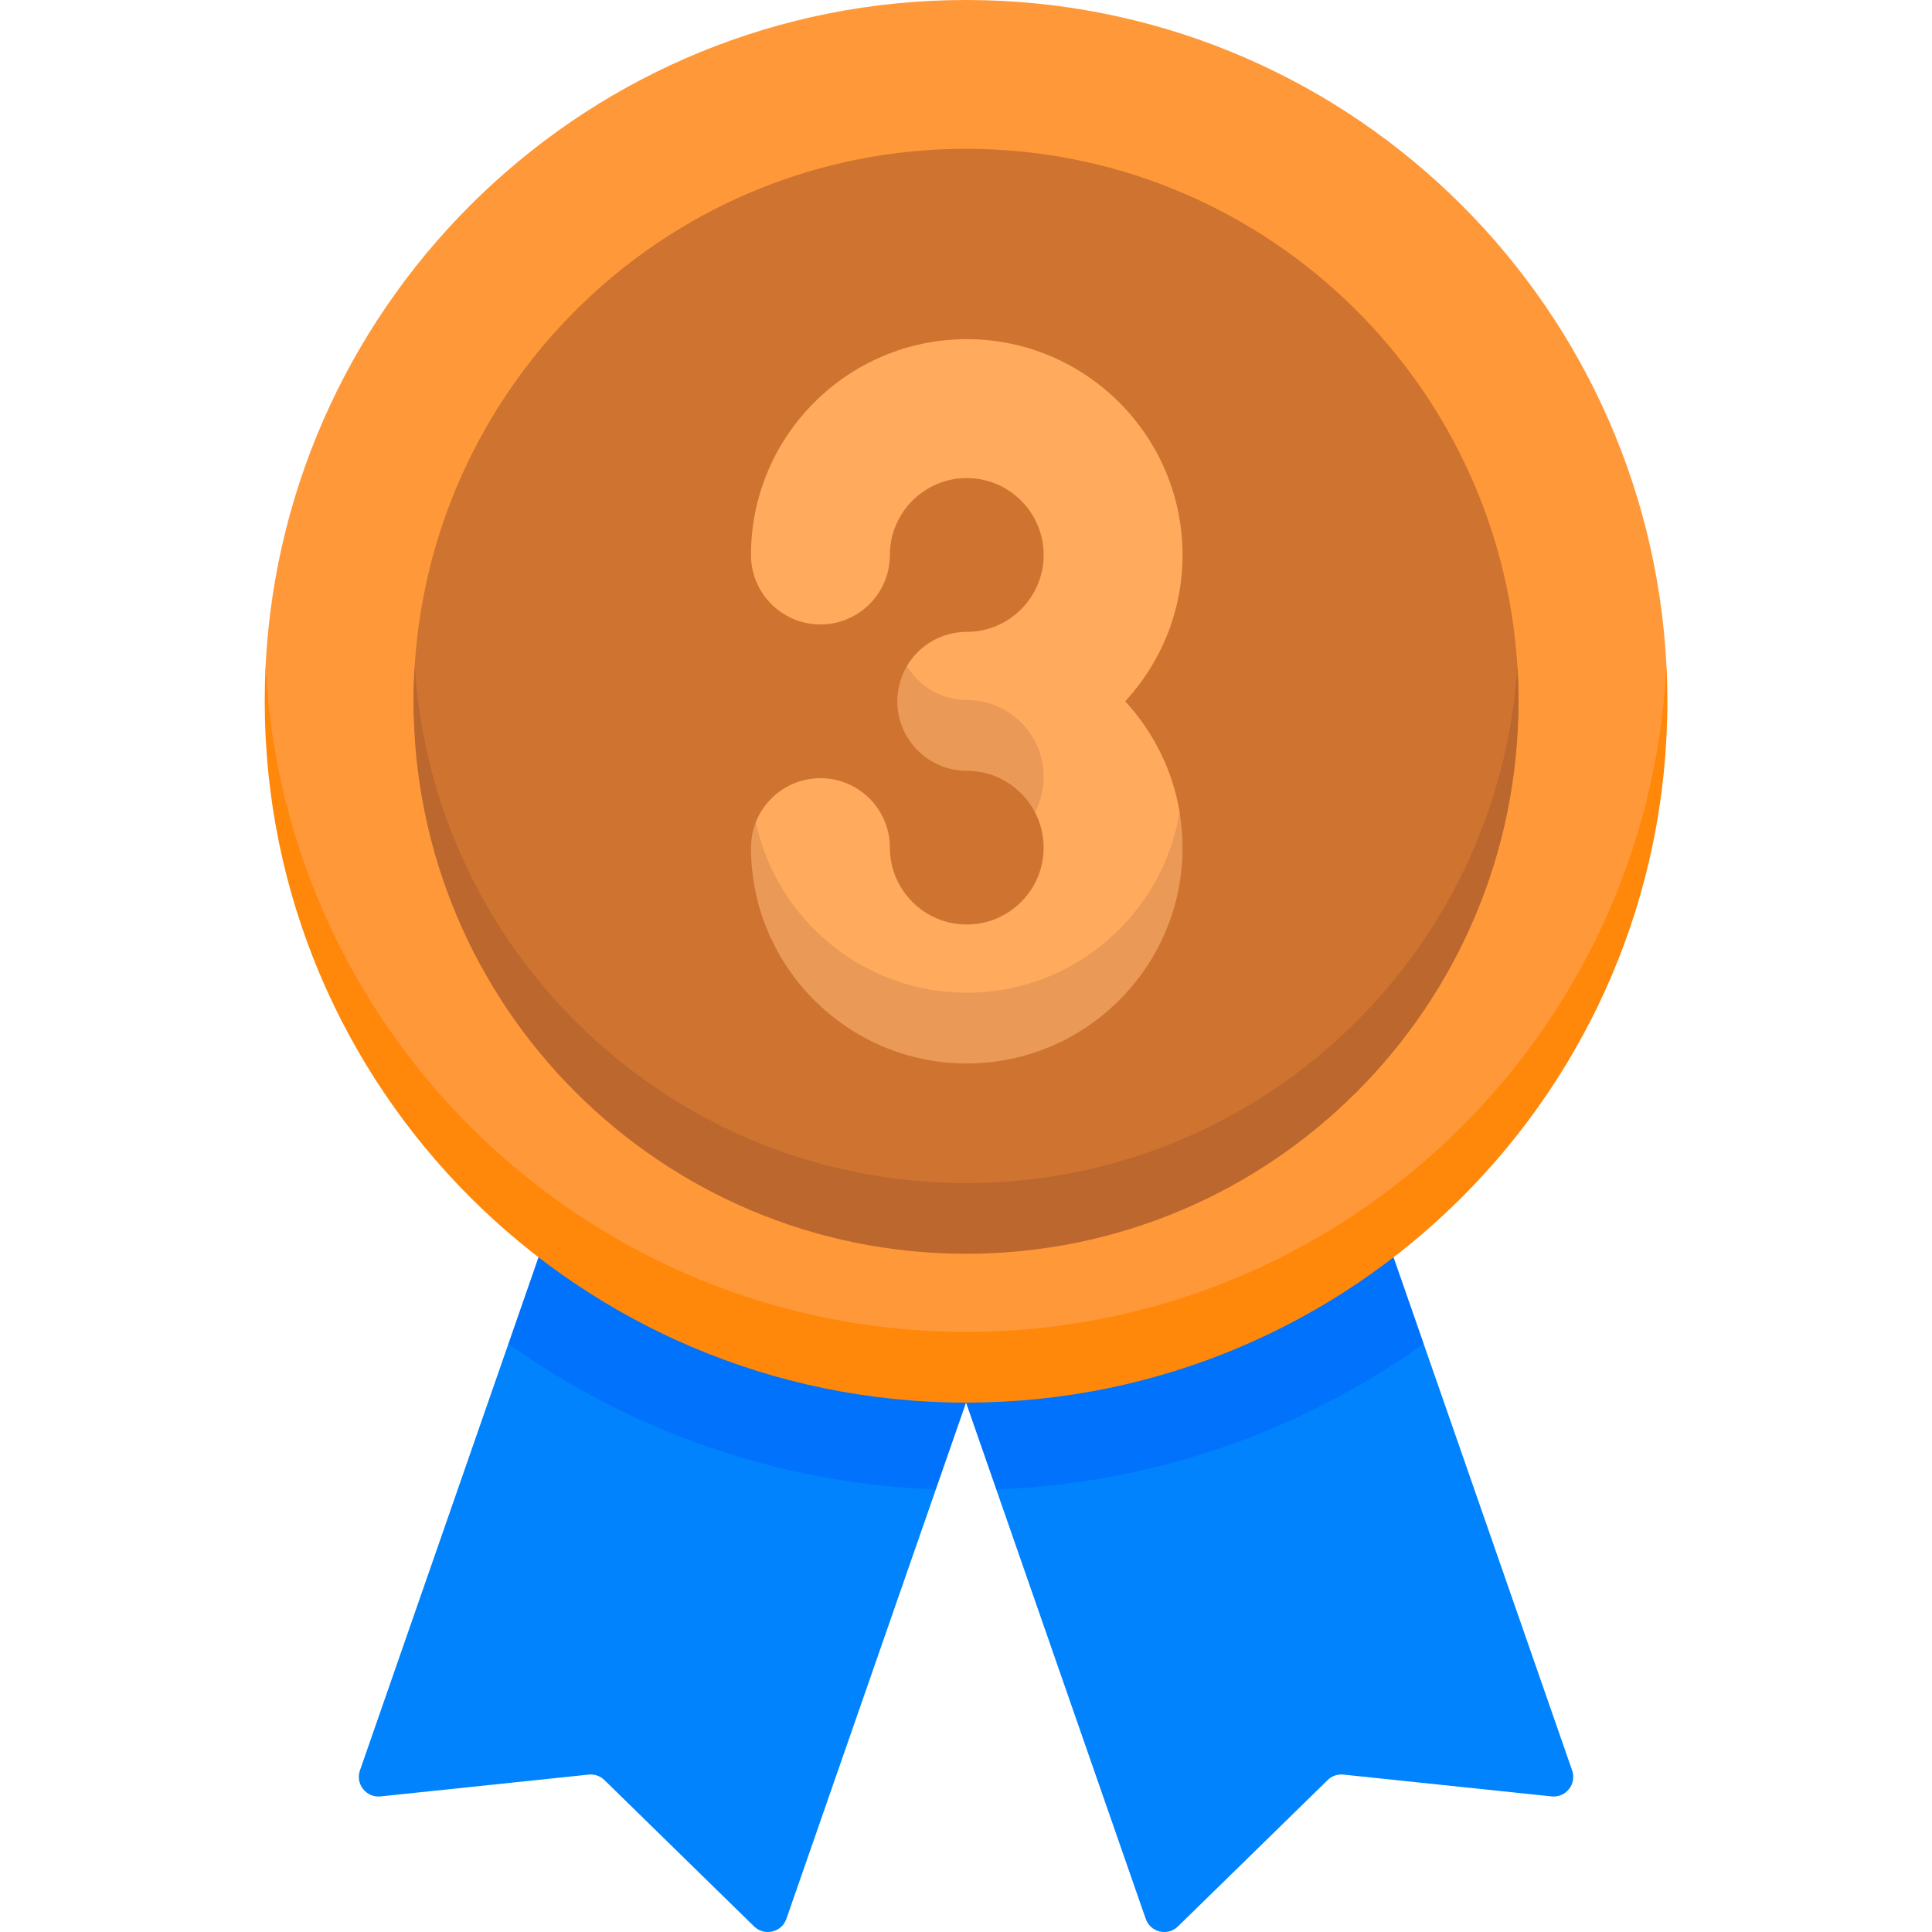 <svg width="38" height="38" viewBox="0 0 38 38" fill="none" xmlns="http://www.w3.org/2000/svg">
<g clip-path="url(#clip0_344_1660)">
<path d="M17.366 28.338L11.67 26.439L10 26.43L7.08 34.821C6.986 35.089 7.203 35.362 7.485 35.333L11.579 34.904C11.635 34.898 11.692 34.904 11.746 34.923C11.8 34.942 11.848 34.972 11.889 35.012L14.832 37.89C15.034 38.088 15.374 38.008 15.467 37.741L18.407 29.294L17.366 28.338Z" fill="#0083FD"/>
<path d="M18.407 29.294L19.001 27.588L10.592 24.728L10 26.43C12.388 28.134 15.279 29.177 18.407 29.294Z" fill="#0072FC"/>
<path d="M20.635 28.338L26.331 26.439L28.001 26.43L30.922 34.822C31.015 35.089 30.799 35.362 30.517 35.333L26.423 34.904C26.366 34.898 26.309 34.905 26.256 34.923C26.202 34.942 26.153 34.972 26.113 35.012L23.169 37.89C22.967 38.088 22.628 38.008 22.535 37.741L19.595 29.294L20.635 28.338Z" fill="#0083FD"/>
<path d="M19.595 29.294L19.001 27.588L27.409 24.728L28.002 26.43C25.614 28.134 22.723 29.177 19.595 29.294Z" fill="#0072FC"/>
<path d="M19.001 26.43C5.224 26.43 5.213 13.329 5.224 13.099C5.586 5.803 11.616 0 19.001 0C26.386 0 32.415 5.803 32.777 13.099C32.789 13.329 32.777 26.43 19.001 26.43Z" fill="#FF9838"/>
<path d="M19.001 26.197C11.616 26.197 5.587 20.394 5.224 13.099C5.213 13.33 5.207 13.562 5.207 13.794C5.207 21.412 11.383 27.588 19.001 27.588C26.619 27.588 32.795 21.412 32.795 13.794C32.795 13.561 32.789 13.329 32.777 13.099C32.415 20.394 26.386 26.197 19.001 26.197Z" fill="#FF8709"/>
<path d="M29.867 13.794C29.867 18.447 25.002 23.992 19 23.992C12.999 23.992 8.134 18.142 8.134 13.794C8.134 13.56 8.141 13.329 8.156 13.099C8.514 7.421 13.232 2.927 19 2.927C24.768 2.927 29.487 7.421 29.845 13.099C29.86 13.329 29.867 13.56 29.867 13.794Z" fill="#CE7430"/>
<path d="M19 23.27C13.233 23.27 8.515 18.776 8.157 13.099C8.142 13.33 8.134 13.562 8.134 13.794C8.134 19.795 12.999 24.66 19 24.66C25.002 24.66 29.867 19.795 29.867 13.794C29.867 13.56 29.859 13.329 29.844 13.099C29.486 18.776 24.768 23.27 19 23.27Z" fill="#BC672E"/>
<path d="M19.015 20.248C16.674 20.248 15.185 18.635 14.899 16.721C14.873 16.547 14.864 16.173 14.864 16.173C15.064 15.665 15.558 15.306 16.137 15.306C16.891 15.306 17.503 15.918 17.503 16.672C17.503 17.506 18.181 18.184 19.015 18.184C19.849 18.184 20.527 17.506 20.527 16.672C20.527 16.43 20.469 16.191 20.357 15.976C20.357 15.976 20.255 14.688 19.088 14.688C17.918 14.688 17.839 13.098 17.839 13.098C18.077 12.697 18.515 12.428 19.015 12.428C19.849 12.428 20.527 11.749 20.527 10.916C20.527 10.082 19.849 9.403 19.015 9.403C18.181 9.403 17.503 10.082 17.503 10.916C17.503 11.67 16.891 12.282 16.137 12.282C15.382 12.282 14.771 11.67 14.771 10.916C14.771 8.575 16.674 6.671 19.015 6.671C21.355 6.671 23.259 8.575 23.259 10.916C23.259 12.025 22.831 13.037 22.131 13.794C22.682 14.39 23.064 15.143 23.202 15.977C23.202 15.977 23.207 16.435 23.167 16.669C22.828 18.659 21.355 20.248 19.015 20.248Z" fill="#FFAA5C"/>
<path d="M19.015 13.769C18.515 13.769 18.078 13.5 17.84 13.099C17.715 13.309 17.649 13.549 17.649 13.794C17.649 14.548 18.26 15.16 19.015 15.16C19.598 15.16 20.104 15.492 20.357 15.977C20.469 15.762 20.527 15.524 20.527 15.282C20.527 14.448 19.849 13.769 19.015 13.769ZM19.015 19.526C16.981 19.526 15.277 18.087 14.866 16.174C14.803 16.332 14.771 16.502 14.771 16.672C14.771 19.013 16.674 20.917 19.015 20.917C21.355 20.917 23.259 19.013 23.259 16.672C23.259 16.436 23.239 16.204 23.201 15.977C22.868 17.988 21.118 19.526 19.015 19.526Z" fill="#EA9957"/>
</g>
<defs>
<clipPath id="clip0_344_1660">
<rect width="38" height="38" fill="white"/>
</clipPath>
</defs>
</svg>
